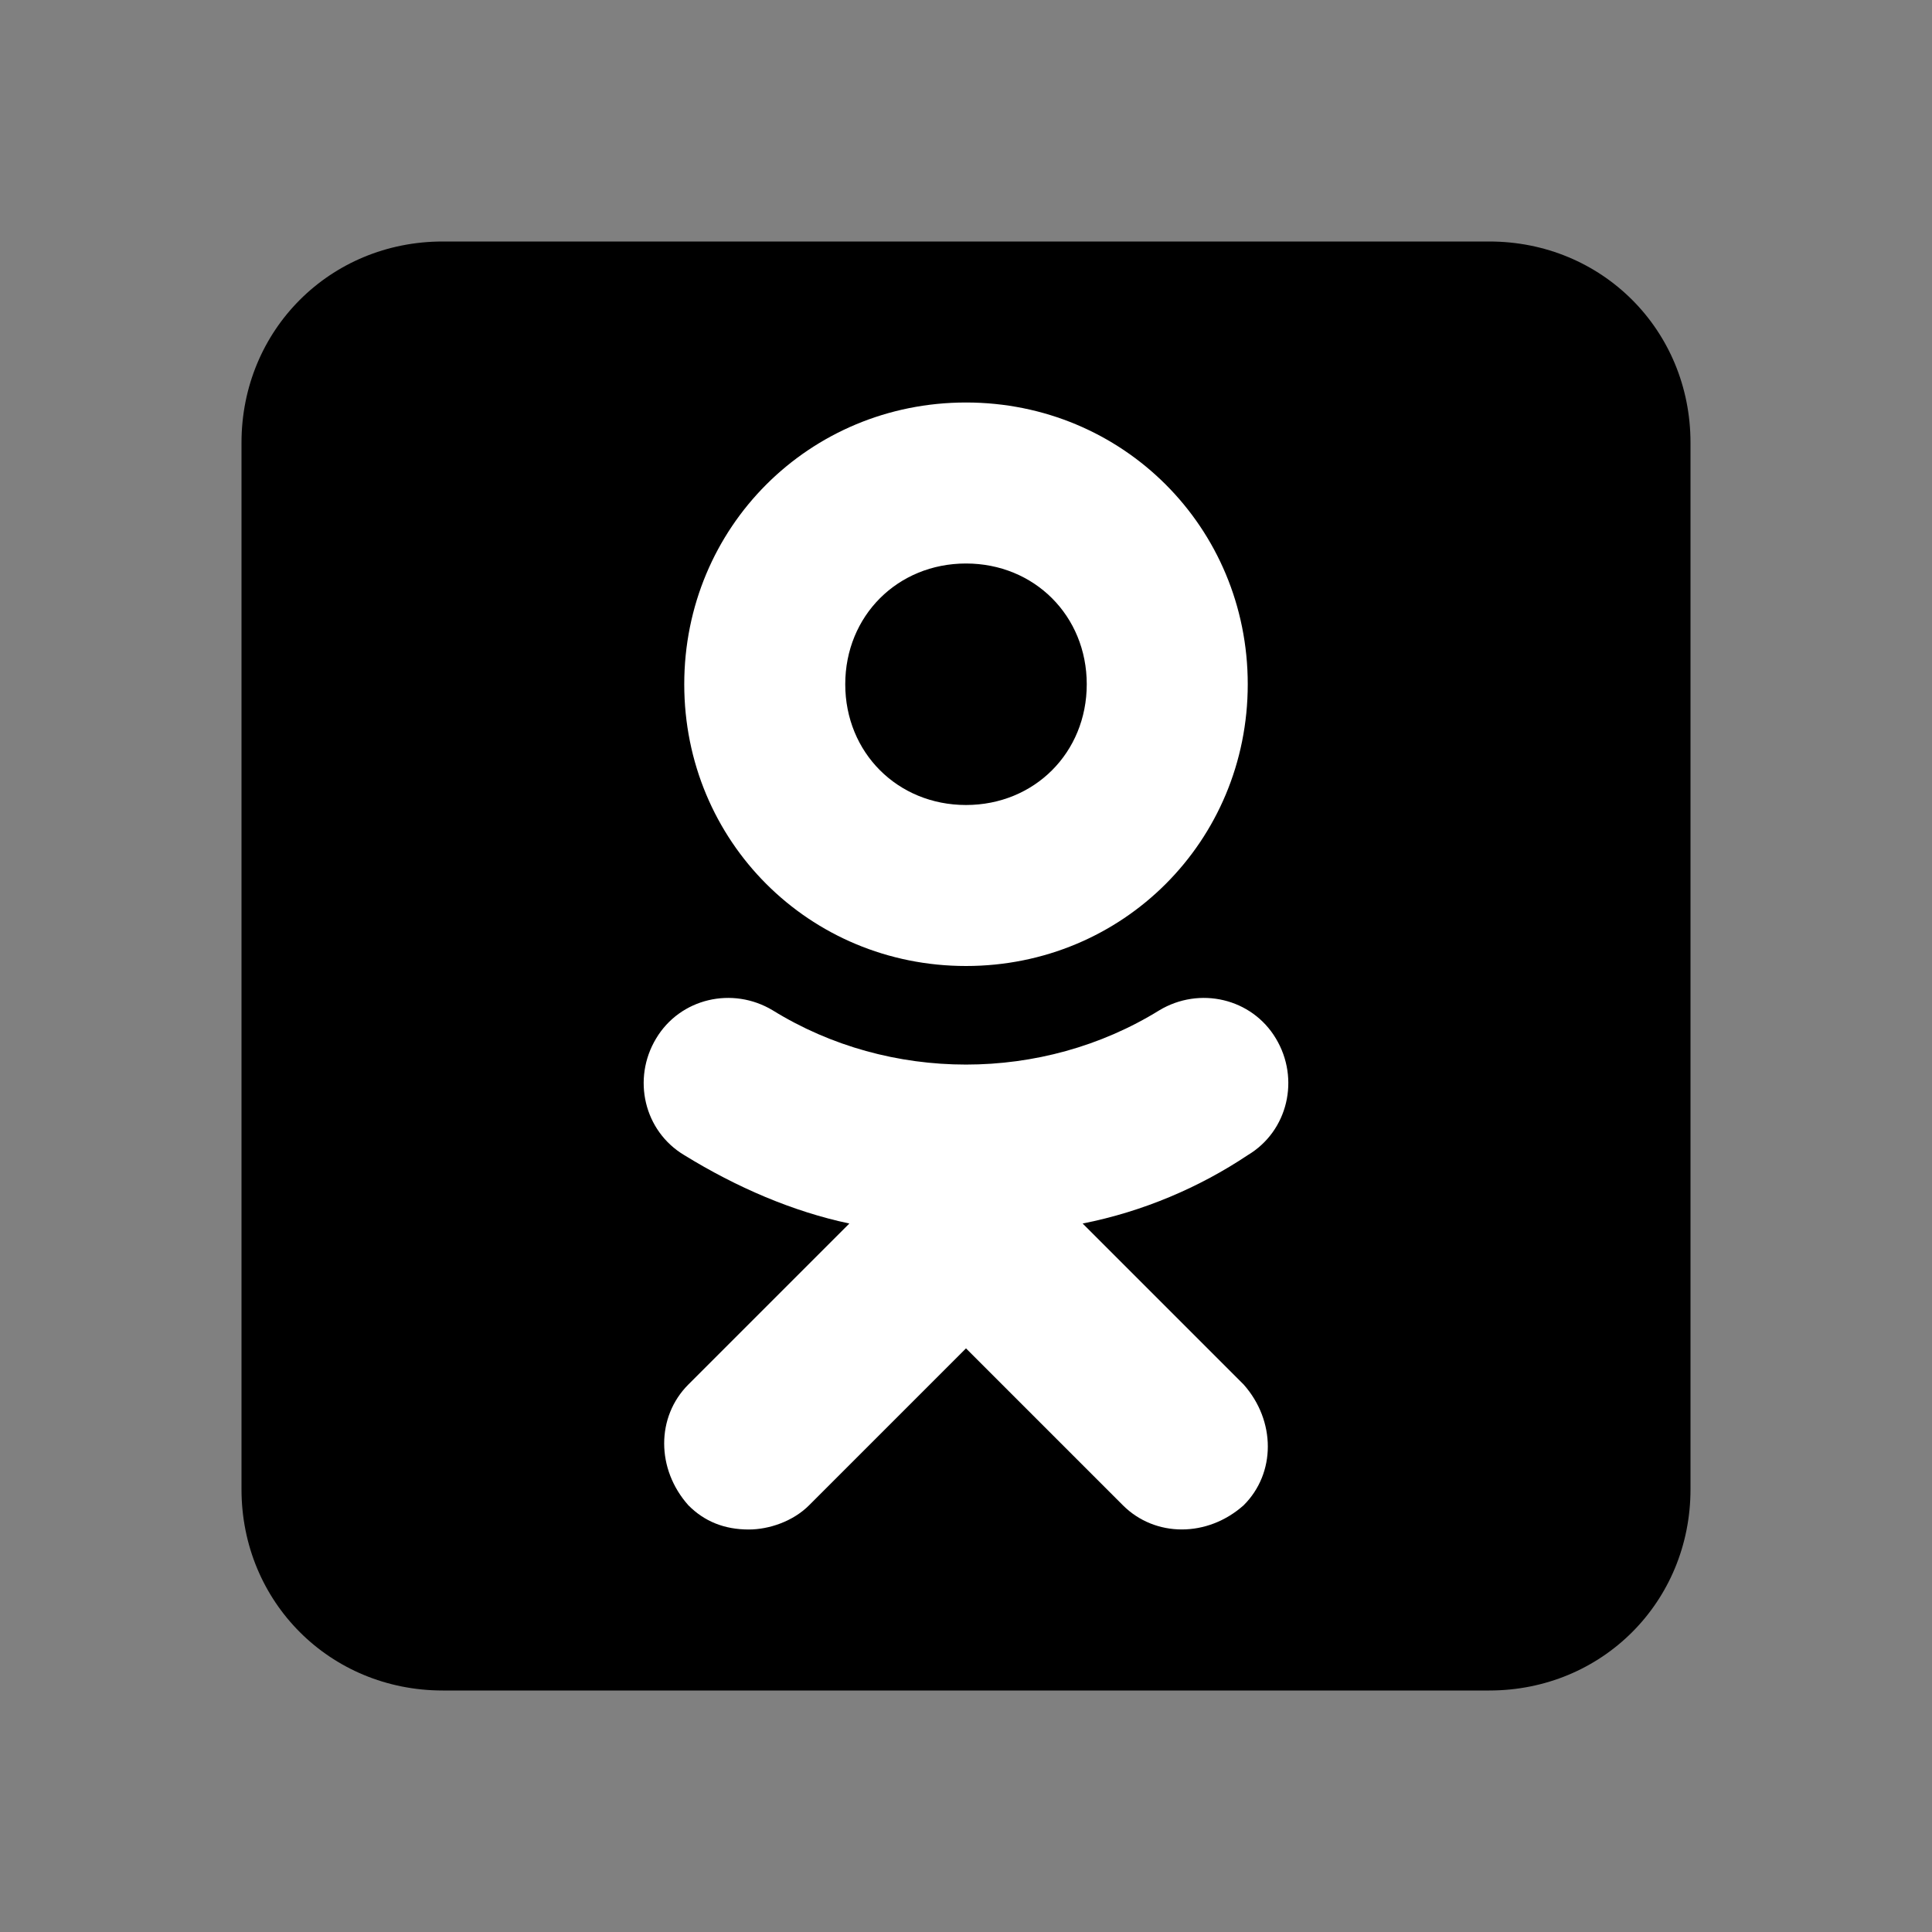 <?xml version="1.0" encoding="UTF-8"?>
<svg xmlns="http://www.w3.org/2000/svg" xmlns:xlink="http://www.w3.org/1999/xlink" width="48pt" height="48pt" viewBox="0 0 48 48" version="1.1">
<rect x="0" y="0" width="48" height="48" fill="#808080" stroke="none"/>
<g id="surface12419980">
<path style=" stroke:none;fill-rule:nonzero;fill:rgb(0%,0%,0%);fill-opacity:1;" d="M 42 37 C 42 39.801 39.801 42 37 42 L 11 42 C 8.199 42 6 39.801 6 37 L 6 11 C 6 8.199 8.199 6 11 6 L 37 6 C 39.801 6 42 8.199 42 11 Z M 42 37 "/>
<path style=" stroke:none;fill-rule:nonzero;fill:rgb(100%,100%,100%);fill-opacity:1;" d="M 26.898 30.398 C 28.398 30.102 29.801 29.5 31 28.699 C 32 28.102 32.301 26.801 31.699 25.801 C 31.102 24.801 29.801 24.5 28.801 25.102 C 25.898 26.898 22.102 26.898 19.199 25.102 C 18.199 24.5 16.898 24.801 16.301 25.801 C 15.699 26.801 16 28.102 17 28.699 C 18.301 29.5 19.699 30.102 21.102 30.398 L 17.102 34.398 C 16.301 35.199 16.301 36.5 17.102 37.398 C 17.5 37.801 18 38 18.602 38 C 19.102 38 19.699 37.801 20.102 37.398 L 24 33.5 L 27.898 37.398 C 28.699 38.199 30 38.199 30.898 37.398 C 31.699 36.602 31.699 35.301 30.898 34.398 Z M 24 10 C 20.102 10 17 13.102 17 17 C 17 20.898 20.102 24 24 24 C 27.898 24 31 20.898 31 17 C 31 13.102 27.898 10 24 10 Z M 24 20 C 22.301 20 21 18.699 21 17 C 21 15.301 22.301 14 24 14 C 25.699 14 27 15.301 27 17 C 27 18.699 25.699 20 24 20 Z M 24 20 "/>
</g>
</svg>
